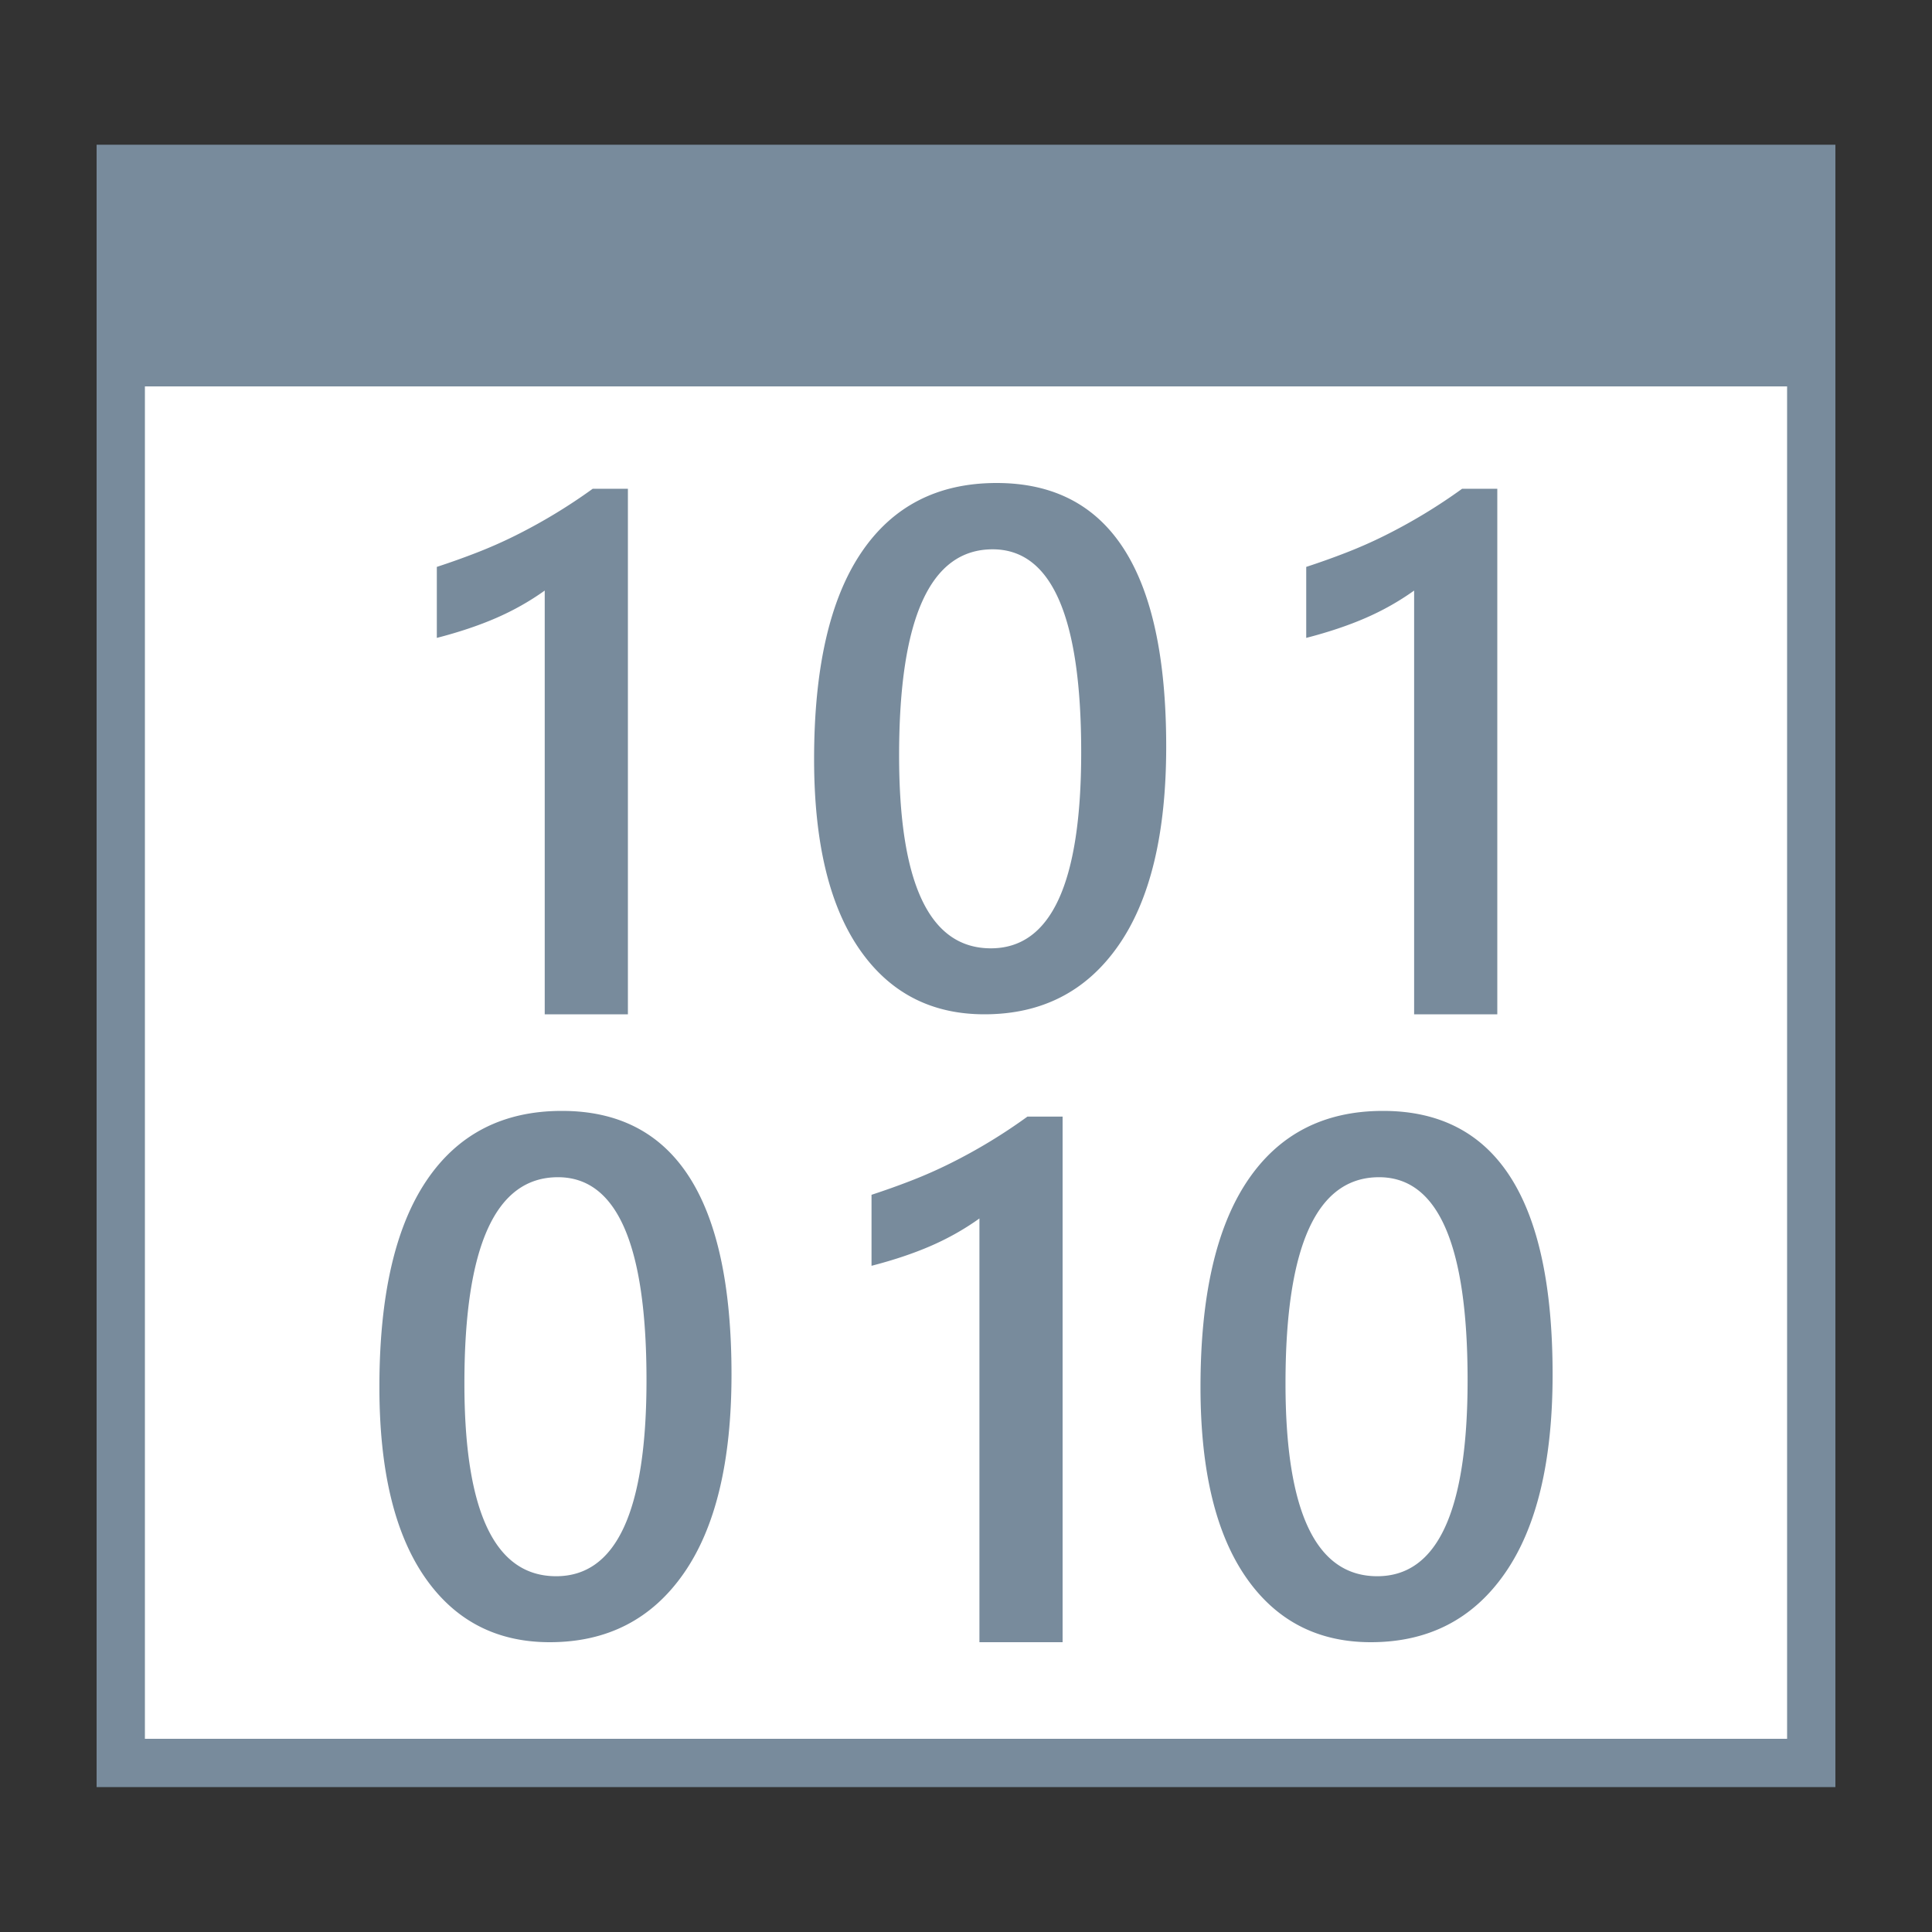 <svg viewBox="0 0 40 40" xmlns="http://www.w3.org/2000/svg"><rect x="0" y="0" width="40" height="40" fill="#333333" stroke="none"/><path fill="#fff" d="M2.5 3.5h35v33h-35z"></path><path d="M37 4v32H3V4h34m1-1H2v34h36V3z" fill="#788b9c"></path><path fill="#788b9c" d="M2 3h36v5H2zM13 10.119V21h-1.722v-8.773c-.312.223-.647.412-1.006.568s-.768.293-1.228.412v-1.47c.287-.094.564-.193.831-.297a9.53 9.53 0 00.79-.349 11.43 11.43 0 001.607-.972H13zM20.381 21c-1.108 0-1.973-.453-2.594-1.358-.621-.906-.932-2.214-.932-3.926 0-1.88.324-3.303.972-4.268.649-.966 1.584-1.448 2.807-1.448 2.341 0 3.511 1.818 3.511 5.455 0 1.801-.33 3.176-.991 4.123-.661.948-1.585 1.422-2.773 1.422zm.171-9.627c-1.291 0-1.937 1.423-1.937 4.268 0 2.662.633 3.993 1.9 3.993 1.247 0 1.87-1.353 1.87-4.06 0-2.8-.611-4.201-1.833-4.201zM31 10.119V21h-1.722v-8.773c-.312.223-.647.412-1.006.568s-.768.293-1.228.412v-1.47c.287-.094.564-.193.831-.297a9.53 9.53 0 00.79-.349 11.43 11.43 0 001.607-.972H31zM22 23.119V34h-1.722v-8.773c-.312.223-.647.412-1.006.568s-.768.293-1.228.412v-1.47c.287-.094.564-.193.831-.297a9.53 9.53 0 00.79-.349 11.226 11.226 0 001.607-.973H22zM28.381 34c-1.108 0-1.973-.453-2.594-1.358-.621-.906-.932-2.214-.932-3.926 0-1.88.324-3.303.972-4.268.649-.966 1.584-1.448 2.807-1.448 2.341 0 3.511 1.818 3.511 5.455 0 1.801-.33 3.176-.991 4.123-.661.948-1.585 1.422-2.773 1.422zm.171-9.627c-1.291 0-1.937 1.423-1.937 4.268 0 2.662.633 3.993 1.9 3.993 1.247 0 1.87-1.353 1.87-4.06 0-2.8-.611-4.201-1.833-4.201zM11.381 34c-1.108 0-1.973-.453-2.594-1.358-.621-.906-.932-2.214-.932-3.926 0-1.88.324-3.303.972-4.268S10.411 23 11.634 23c2.341 0 3.511 1.818 3.511 5.455 0 1.801-.33 3.176-.991 4.123-.661.948-1.585 1.422-2.773 1.422zm.171-9.627c-1.291 0-1.937 1.423-1.937 4.268 0 2.662.633 3.993 1.9 3.993 1.247 0 1.87-1.353 1.87-4.06 0-2.8-.611-4.201-1.833-4.201z"></path></svg>